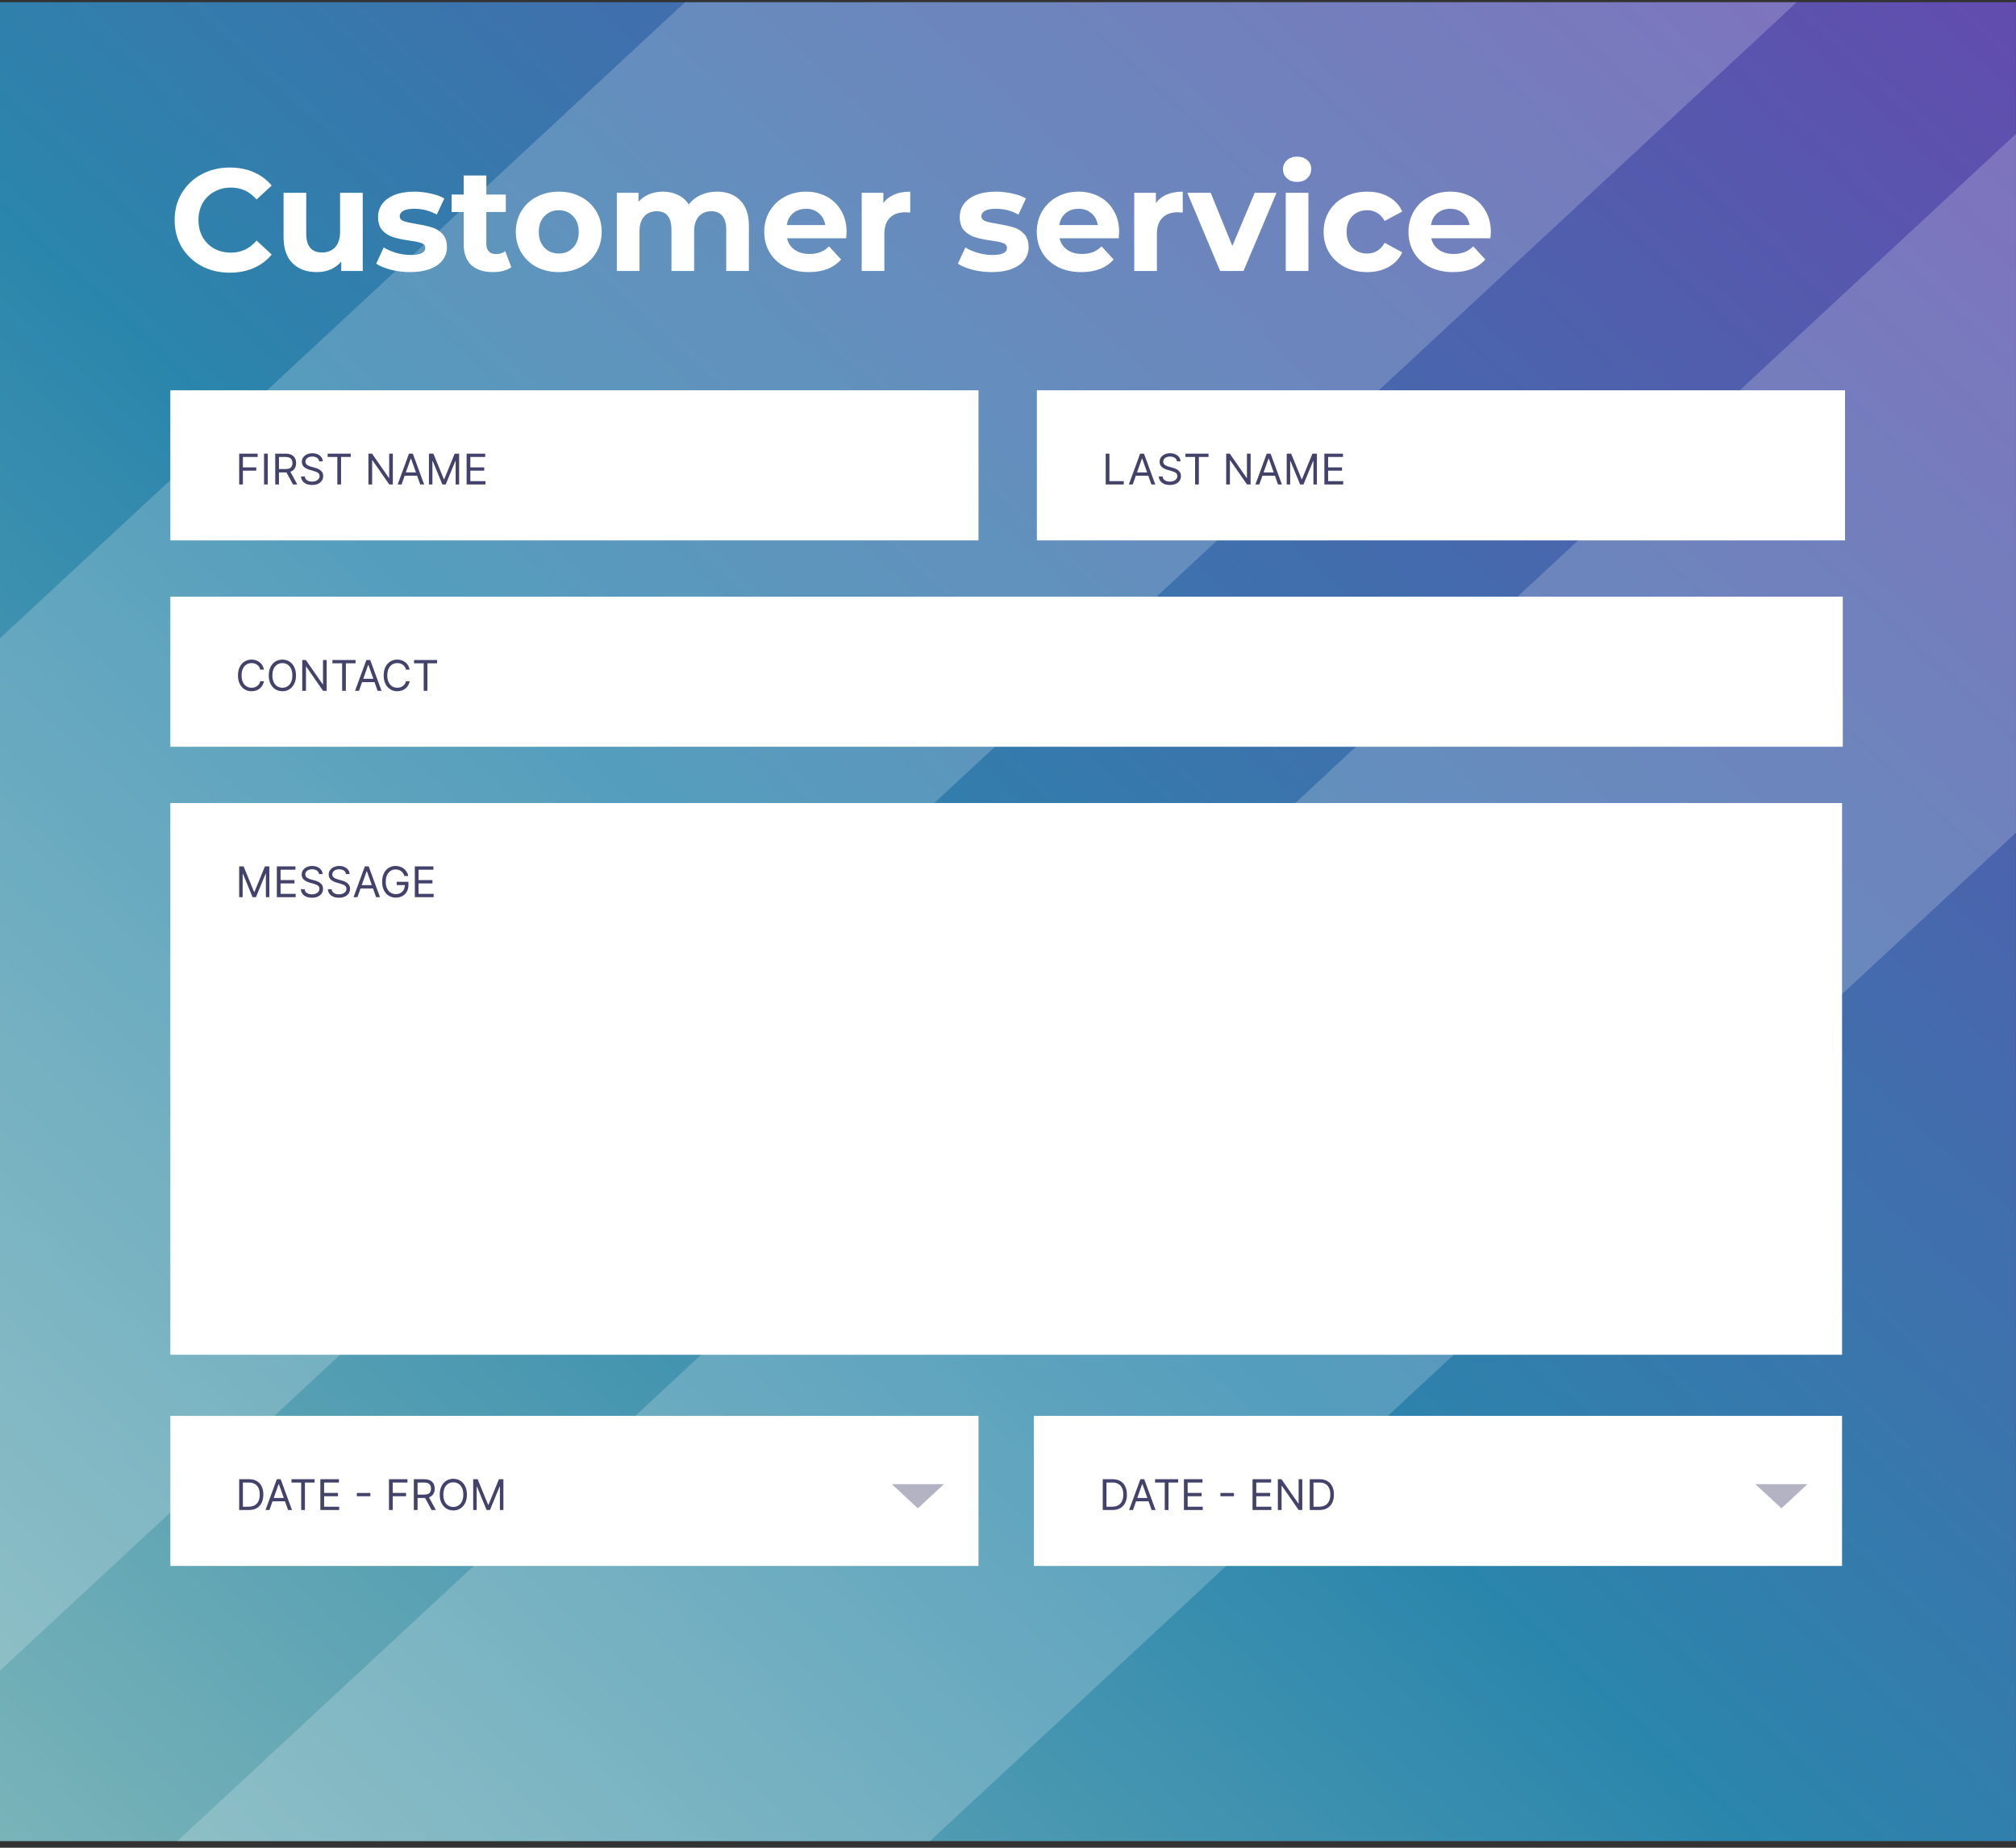 <svg width="228" height="209" viewBox="0 0 228 209" fill="none" xmlns="http://www.w3.org/2000/svg">
<rect x="0" y="0" width="228" height="209" fill="#333333" stroke="none"/>
<g clip-path="url(#clip0_6619_24433)">
<path opacity="0.7" d="M227.99 -0.179H0V208.25H227.99V-0.179Z" fill="url(#paint0_linear_6619_24433)"/>
<path opacity="0.2" d="M105.17 208.25H20.057L228 15.138V94.18L105.18 208.241L105.17 208.25ZM0 72.196V188.963L203.678 -0.188H77.943L0.01 72.187L0 72.196Z" fill="white"/>
<path d="M25.979 30.845C24.807 30.845 23.745 30.593 22.792 30.089C21.85 29.574 21.105 28.867 20.557 27.969C20.02 27.06 19.752 26.036 19.752 24.897C19.752 23.758 20.02 22.739 20.557 21.841C21.105 20.932 21.85 20.225 22.792 19.721C23.745 19.207 24.812 18.949 25.995 18.949C26.992 18.949 27.89 19.124 28.69 19.475C29.501 19.825 30.18 20.329 30.727 20.986L29.019 22.564C28.241 21.666 27.277 21.216 26.127 21.216C25.415 21.216 24.78 21.375 24.221 21.693C23.662 22 23.224 22.432 22.907 22.991C22.6 23.55 22.447 24.185 22.447 24.897C22.447 25.609 22.6 26.244 22.907 26.803C23.224 27.361 23.662 27.799 24.221 28.117C24.78 28.424 25.415 28.577 26.127 28.577C27.277 28.577 28.241 28.123 29.019 27.213L30.727 28.791C30.18 29.459 29.501 29.968 28.69 30.319C27.88 30.669 26.976 30.845 25.979 30.845ZM41.025 21.808V30.647H38.593V29.596C38.253 29.979 37.848 30.275 37.377 30.483C36.906 30.68 36.397 30.779 35.849 30.779C34.688 30.779 33.768 30.445 33.089 29.776C32.41 29.108 32.07 28.117 32.07 26.803V21.808H34.633V26.425C34.633 27.849 35.23 28.561 36.424 28.561C37.037 28.561 37.53 28.364 37.903 27.969C38.275 27.564 38.461 26.967 38.461 26.178V21.808H41.025ZM46.373 30.779C45.639 30.779 44.922 30.691 44.221 30.516C43.52 30.33 42.961 30.1 42.545 29.826L43.399 27.986C43.793 28.238 44.27 28.446 44.828 28.61C45.387 28.763 45.935 28.84 46.471 28.84C47.556 28.84 48.098 28.572 48.098 28.035C48.098 27.783 47.95 27.602 47.654 27.493C47.359 27.383 46.904 27.29 46.291 27.213C45.568 27.104 44.971 26.978 44.5 26.836C44.029 26.693 43.618 26.441 43.267 26.08C42.928 25.718 42.758 25.203 42.758 24.535C42.758 23.977 42.917 23.484 43.235 23.057C43.563 22.619 44.034 22.279 44.648 22.038C45.272 21.797 46.006 21.677 46.849 21.677C47.474 21.677 48.093 21.748 48.706 21.89C49.33 22.022 49.845 22.208 50.25 22.449L49.396 24.273C48.618 23.834 47.769 23.615 46.849 23.615C46.302 23.615 45.891 23.692 45.617 23.845C45.343 23.999 45.206 24.196 45.206 24.437C45.206 24.711 45.354 24.902 45.65 25.012C45.946 25.121 46.417 25.225 47.063 25.324C47.786 25.445 48.377 25.576 48.837 25.718C49.297 25.85 49.697 26.096 50.037 26.458C50.376 26.819 50.546 27.323 50.546 27.969C50.546 28.517 50.382 29.004 50.053 29.431C49.724 29.859 49.243 30.193 48.607 30.434C47.983 30.664 47.238 30.779 46.373 30.779ZM57.829 30.22C57.577 30.406 57.264 30.549 56.892 30.647C56.531 30.735 56.147 30.779 55.742 30.779C54.691 30.779 53.874 30.51 53.294 29.974C52.724 29.437 52.44 28.648 52.44 27.608V23.977H51.076V22.005H52.44V19.853H55.003V22.005H57.204V23.977H55.003V27.575C55.003 27.947 55.096 28.238 55.282 28.446C55.479 28.643 55.753 28.741 56.103 28.741C56.509 28.741 56.854 28.632 57.139 28.413L57.829 30.22ZM63.201 30.779C62.27 30.779 61.432 30.587 60.687 30.204C59.953 29.809 59.378 29.267 58.962 28.577C58.546 27.887 58.337 27.104 58.337 26.228C58.337 25.351 58.546 24.568 58.962 23.878C59.378 23.188 59.953 22.651 60.687 22.268C61.432 21.874 62.27 21.677 63.201 21.677C64.132 21.677 64.964 21.874 65.698 22.268C66.432 22.651 67.007 23.188 67.423 23.878C67.84 24.568 68.048 25.351 68.048 26.228C68.048 27.104 67.84 27.887 67.423 28.577C67.007 29.267 66.432 29.809 65.698 30.204C64.964 30.587 64.132 30.779 63.201 30.779ZM63.201 28.676C63.858 28.676 64.395 28.457 64.811 28.018C65.238 27.57 65.452 26.973 65.452 26.228C65.452 25.483 65.238 24.891 64.811 24.453C64.395 24.004 63.858 23.78 63.201 23.78C62.544 23.78 62.001 24.004 61.574 24.453C61.147 24.891 60.933 25.483 60.933 26.228C60.933 26.973 61.147 27.57 61.574 28.018C62.001 28.457 62.544 28.676 63.201 28.676ZM81.081 21.677C82.187 21.677 83.064 22.005 83.71 22.662C84.367 23.309 84.696 24.284 84.696 25.587V30.647H82.133V25.981C82.133 25.28 81.985 24.76 81.689 24.42C81.404 24.07 80.993 23.895 80.457 23.895C79.854 23.895 79.378 24.092 79.027 24.486C78.677 24.869 78.501 25.445 78.501 26.211V30.647H75.939V25.981C75.939 24.59 75.38 23.895 74.263 23.895C73.671 23.895 73.2 24.092 72.85 24.486C72.499 24.869 72.324 25.445 72.324 26.211V30.647H69.761V21.808H72.209V22.827C72.537 22.454 72.937 22.169 73.408 21.972C73.89 21.775 74.416 21.677 74.986 21.677C75.61 21.677 76.174 21.802 76.678 22.054C77.182 22.295 77.587 22.651 77.894 23.122C78.255 22.662 78.71 22.306 79.257 22.054C79.816 21.802 80.424 21.677 81.081 21.677ZM95.748 26.261C95.748 26.293 95.731 26.523 95.699 26.951H89.012C89.132 27.498 89.417 27.931 89.866 28.249C90.315 28.566 90.874 28.725 91.542 28.725C92.002 28.725 92.407 28.659 92.758 28.528C93.119 28.386 93.453 28.166 93.76 27.871L95.124 29.349C94.291 30.302 93.075 30.779 91.476 30.779C90.479 30.779 89.598 30.587 88.831 30.204C88.064 29.809 87.473 29.267 87.056 28.577C86.64 27.887 86.432 27.104 86.432 26.228C86.432 25.362 86.635 24.585 87.04 23.895C87.456 23.194 88.02 22.651 88.732 22.268C89.455 21.874 90.26 21.677 91.147 21.677C92.013 21.677 92.796 21.863 93.497 22.235C94.198 22.608 94.746 23.144 95.14 23.845C95.545 24.535 95.748 25.34 95.748 26.261ZM91.164 23.615C90.583 23.615 90.096 23.78 89.702 24.108C89.307 24.437 89.066 24.886 88.979 25.456H93.333C93.245 24.897 93.004 24.453 92.61 24.125C92.216 23.785 91.734 23.615 91.164 23.615ZM99.902 22.974C100.209 22.547 100.62 22.224 101.135 22.005C101.66 21.786 102.263 21.677 102.942 21.677V24.043C102.657 24.021 102.465 24.01 102.367 24.01C101.633 24.01 101.058 24.218 100.642 24.634C100.226 25.039 100.017 25.653 100.017 26.474V30.647H97.454V21.808H99.902V22.974ZM112.157 30.779C111.423 30.779 110.706 30.691 110.005 30.516C109.304 30.33 108.745 30.1 108.329 29.826L109.183 27.986C109.577 28.238 110.054 28.446 110.613 28.61C111.171 28.763 111.719 28.84 112.256 28.84C113.34 28.84 113.882 28.572 113.882 28.035C113.882 27.783 113.734 27.602 113.439 27.493C113.143 27.383 112.688 27.29 112.075 27.213C111.352 27.104 110.755 26.978 110.284 26.836C109.813 26.693 109.402 26.441 109.052 26.08C108.712 25.718 108.542 25.203 108.542 24.535C108.542 23.977 108.701 23.484 109.019 23.057C109.347 22.619 109.818 22.279 110.432 22.038C111.056 21.797 111.79 21.677 112.633 21.677C113.258 21.677 113.877 21.748 114.49 21.89C115.114 22.022 115.629 22.208 116.034 22.449L115.18 24.273C114.402 23.834 113.554 23.615 112.633 23.615C112.086 23.615 111.675 23.692 111.401 23.845C111.127 23.999 110.99 24.196 110.99 24.437C110.99 24.711 111.138 24.902 111.434 25.012C111.73 25.121 112.201 25.225 112.847 25.324C113.57 25.445 114.161 25.576 114.621 25.718C115.082 25.85 115.481 26.096 115.821 26.458C116.16 26.819 116.33 27.323 116.33 27.969C116.33 28.517 116.166 29.004 115.837 29.431C115.509 29.859 115.027 30.193 114.391 30.434C113.767 30.664 113.022 30.779 112.157 30.779ZM126.57 26.261C126.57 26.293 126.554 26.523 126.521 26.951H119.834C119.954 27.498 120.239 27.931 120.688 28.249C121.137 28.566 121.696 28.725 122.364 28.725C122.824 28.725 123.229 28.659 123.58 28.528C123.941 28.386 124.275 28.166 124.582 27.871L125.946 29.349C125.113 30.302 123.898 30.779 122.298 30.779C121.302 30.779 120.42 30.587 119.653 30.204C118.886 29.809 118.295 29.267 117.879 28.577C117.463 27.887 117.254 27.104 117.254 26.228C117.254 25.362 117.457 24.585 117.862 23.895C118.279 23.194 118.843 22.651 119.555 22.268C120.278 21.874 121.083 21.677 121.97 21.677C122.835 21.677 123.618 21.863 124.319 22.235C125.02 22.608 125.568 23.144 125.962 23.845C126.368 24.535 126.57 25.34 126.57 26.261ZM121.986 23.615C121.406 23.615 120.918 23.78 120.524 24.108C120.13 24.437 119.889 24.886 119.801 25.456H124.155C124.067 24.897 123.826 24.453 123.432 24.125C123.038 23.785 122.556 23.615 121.986 23.615ZM130.725 22.974C131.031 22.547 131.442 22.224 131.957 22.005C132.483 21.786 133.085 21.677 133.764 21.677V24.043C133.479 24.021 133.288 24.01 133.189 24.01C132.455 24.01 131.88 24.218 131.464 24.634C131.048 25.039 130.84 25.653 130.84 26.474V30.647H128.277V21.808H130.725V22.974ZM144.367 21.808L140.637 30.647H137.992L134.279 21.808H136.924L139.372 27.821L141.902 21.808H144.367ZM145.413 21.808H147.976V30.647H145.413V21.808ZM146.694 20.576C146.223 20.576 145.84 20.439 145.544 20.165C145.248 19.891 145.1 19.552 145.1 19.146C145.1 18.741 145.248 18.401 145.544 18.128C145.84 17.854 146.223 17.717 146.694 17.717C147.165 17.717 147.548 17.848 147.844 18.111C148.14 18.374 148.288 18.703 148.288 19.097C148.288 19.524 148.14 19.88 147.844 20.165C147.548 20.439 147.165 20.576 146.694 20.576ZM154.626 30.779C153.684 30.779 152.835 30.587 152.08 30.204C151.335 29.809 150.749 29.267 150.322 28.577C149.905 27.887 149.697 27.104 149.697 26.228C149.697 25.351 149.905 24.568 150.322 23.878C150.749 23.188 151.335 22.651 152.08 22.268C152.835 21.874 153.684 21.677 154.626 21.677C155.557 21.677 156.368 21.874 157.058 22.268C157.759 22.651 158.268 23.204 158.586 23.927L156.598 24.995C156.138 24.185 155.475 23.78 154.61 23.78C153.942 23.78 153.388 23.999 152.95 24.437C152.512 24.875 152.293 25.472 152.293 26.228C152.293 26.983 152.512 27.58 152.95 28.018C153.388 28.457 153.942 28.676 154.61 28.676C155.486 28.676 156.149 28.27 156.598 27.46L158.586 28.544C158.268 29.245 157.759 29.793 157.058 30.187C156.368 30.582 155.557 30.779 154.626 30.779ZM168.608 26.261C168.608 26.293 168.591 26.523 168.559 26.951H161.872C161.992 27.498 162.277 27.931 162.726 28.249C163.175 28.566 163.734 28.725 164.402 28.725C164.862 28.725 165.267 28.659 165.618 28.528C165.979 28.386 166.313 28.166 166.62 27.871L167.984 29.349C167.151 30.302 165.935 30.779 164.336 30.779C163.339 30.779 162.458 30.587 161.691 30.204C160.924 29.809 160.333 29.267 159.916 28.577C159.5 27.887 159.292 27.104 159.292 26.228C159.292 25.362 159.495 24.585 159.9 23.895C160.316 23.194 160.88 22.651 161.592 22.268C162.315 21.874 163.12 21.677 164.007 21.677C164.873 21.677 165.656 21.863 166.357 22.235C167.058 22.608 167.606 23.144 168 23.845C168.405 24.535 168.608 25.34 168.608 26.261ZM164.024 23.615C163.443 23.615 162.956 23.78 162.562 24.108C162.167 24.437 161.926 24.886 161.839 25.456H166.193C166.105 24.897 165.864 24.453 165.47 24.125C165.075 23.785 164.594 23.615 164.024 23.615Z" fill="white"/>
<path d="M110.664 44.148H19.265V61.124H110.664V44.148Z" fill="white"/>
<path d="M27.049 54.797V51.314H29.138V51.688H27.471V52.865H28.981V53.239H27.471V54.797H27.049ZM30.282 51.314V54.797H29.86V51.314H30.282ZM31.128 54.797V51.314H32.305C32.577 51.314 32.8 51.36 32.975 51.453C33.15 51.545 33.279 51.671 33.363 51.832C33.447 51.993 33.489 52.177 33.489 52.382C33.489 52.587 33.447 52.769 33.363 52.928C33.279 53.087 33.15 53.211 32.977 53.302C32.803 53.392 32.582 53.436 32.312 53.436H31.359V53.055H32.298C32.484 53.055 32.634 53.028 32.747 52.974C32.862 52.919 32.944 52.842 32.995 52.742C33.048 52.642 33.074 52.521 33.074 52.382C33.074 52.242 33.048 52.12 32.995 52.016C32.943 51.912 32.86 51.831 32.745 51.775C32.631 51.717 32.48 51.688 32.291 51.688H31.55V54.797H31.128ZM32.767 53.232L33.625 54.797H33.135L32.291 53.232H32.767ZM36.097 52.184C36.076 52.012 35.994 51.878 35.849 51.783C35.703 51.688 35.525 51.64 35.314 51.64C35.16 51.64 35.025 51.665 34.91 51.715C34.795 51.765 34.705 51.834 34.641 51.921C34.577 52.008 34.545 52.107 34.545 52.218C34.545 52.312 34.568 52.392 34.612 52.458C34.657 52.524 34.715 52.579 34.785 52.623C34.856 52.666 34.929 52.702 35.007 52.73C35.084 52.758 35.154 52.78 35.219 52.797L35.573 52.892C35.664 52.916 35.765 52.949 35.876 52.991C35.988 53.033 36.095 53.09 36.197 53.163C36.3 53.234 36.385 53.326 36.452 53.438C36.519 53.55 36.553 53.688 36.553 53.852C36.553 54.04 36.503 54.21 36.405 54.362C36.307 54.514 36.164 54.635 35.976 54.724C35.789 54.814 35.562 54.858 35.294 54.858C35.044 54.858 34.828 54.818 34.646 54.738C34.464 54.657 34.322 54.545 34.217 54.401C34.114 54.257 34.056 54.09 34.042 53.899H34.477C34.489 54.031 34.533 54.139 34.61 54.226C34.688 54.311 34.787 54.374 34.906 54.416C35.026 54.457 35.156 54.477 35.294 54.477C35.455 54.477 35.6 54.451 35.728 54.399C35.856 54.346 35.957 54.272 36.032 54.178C36.107 54.083 36.144 53.972 36.144 53.845C36.144 53.729 36.112 53.635 36.047 53.562C35.983 53.49 35.898 53.431 35.792 53.385C35.687 53.34 35.573 53.3 35.45 53.266L35.022 53.144C34.75 53.066 34.534 52.954 34.375 52.809C34.217 52.664 34.137 52.474 34.137 52.239C34.137 52.044 34.19 51.874 34.295 51.729C34.402 51.582 34.545 51.469 34.724 51.388C34.904 51.307 35.106 51.266 35.328 51.266C35.553 51.266 35.752 51.306 35.927 51.387C36.101 51.466 36.24 51.575 36.342 51.713C36.445 51.852 36.499 52.009 36.505 52.184H36.097ZM37.056 51.688V51.314H39.669V51.688H38.573V54.797H38.151V51.688H37.056ZM44.429 51.314V54.797H44.021L42.123 52.062H42.089V54.797H41.667V51.314H42.075L43.98 54.056H44.014V51.314H44.429ZM45.416 54.797H44.974L46.253 51.314H46.688L47.968 54.797H47.525L46.484 51.865H46.457L45.416 54.797ZM45.579 53.436H47.362V53.811H45.579V53.436ZM48.51 51.314H49.014L50.198 54.205H50.239L51.422 51.314H51.926V54.797H51.531V52.151H51.497L50.409 54.797H50.028L48.939 52.151H48.905V54.797H48.51V51.314ZM52.772 54.797V51.314H54.874V51.688H53.194V52.865H54.765V53.239H53.194V54.423H54.901V54.797H52.772Z" fill="#43426A"/>
<path d="M208.41 67.49H19.265V84.466H208.41V67.49Z" fill="white"/>
<path d="M29.852 75.744H29.43C29.405 75.623 29.362 75.516 29.299 75.425C29.238 75.333 29.163 75.256 29.075 75.193C28.987 75.13 28.89 75.082 28.784 75.05C28.677 75.019 28.566 75.003 28.45 75.003C28.239 75.003 28.048 75.056 27.877 75.163C27.707 75.269 27.572 75.426 27.471 75.634C27.371 75.841 27.321 76.096 27.321 76.398C27.321 76.699 27.371 76.954 27.471 77.161C27.572 77.369 27.707 77.526 27.877 77.632C28.048 77.739 28.239 77.792 28.45 77.792C28.566 77.792 28.677 77.776 28.784 77.745C28.89 77.713 28.987 77.666 29.075 77.604C29.163 77.54 29.238 77.462 29.299 77.371C29.362 77.278 29.405 77.171 29.43 77.051H29.852C29.82 77.229 29.762 77.388 29.678 77.529C29.595 77.669 29.49 77.789 29.366 77.888C29.241 77.985 29.101 78.059 28.945 78.111C28.791 78.162 28.626 78.187 28.45 78.187C28.153 78.187 27.889 78.115 27.658 77.969C27.426 77.824 27.244 77.618 27.112 77.35C26.979 77.082 26.913 76.765 26.913 76.398C26.913 76.03 26.979 75.713 27.112 75.445C27.244 75.177 27.426 74.971 27.658 74.826C27.889 74.681 28.153 74.608 28.45 74.608C28.626 74.608 28.791 74.634 28.945 74.685C29.101 74.736 29.241 74.811 29.366 74.909C29.49 75.007 29.595 75.126 29.678 75.266C29.762 75.406 29.82 75.565 29.852 75.744ZM33.473 76.398C33.473 76.765 33.407 77.082 33.274 77.35C33.141 77.618 32.959 77.824 32.728 77.969C32.497 78.115 32.232 78.187 31.935 78.187C31.638 78.187 31.374 78.115 31.143 77.969C30.911 77.824 30.729 77.618 30.597 77.35C30.464 77.082 30.398 76.765 30.398 76.398C30.398 76.03 30.464 75.713 30.597 75.445C30.729 75.177 30.911 74.971 31.143 74.826C31.374 74.681 31.638 74.608 31.935 74.608C32.232 74.608 32.497 74.681 32.728 74.826C32.959 74.971 33.141 75.177 33.274 75.445C33.407 75.713 33.473 76.03 33.473 76.398ZM33.065 76.398C33.065 76.096 33.014 75.841 32.913 75.634C32.814 75.426 32.678 75.269 32.507 75.163C32.337 75.056 32.146 75.003 31.935 75.003C31.724 75.003 31.533 75.056 31.362 75.163C31.192 75.269 31.056 75.426 30.956 75.634C30.856 75.841 30.806 76.096 30.806 76.398C30.806 76.699 30.856 76.954 30.956 77.161C31.056 77.369 31.192 77.526 31.362 77.632C31.533 77.739 31.724 77.792 31.935 77.792C32.146 77.792 32.337 77.739 32.507 77.632C32.678 77.526 32.814 77.369 32.913 77.161C33.014 76.954 33.065 76.699 33.065 76.398ZM36.945 74.656V78.139H36.536L34.638 75.404H34.604V78.139H34.182V74.656H34.591L36.496 77.398H36.53V74.656H36.945ZM37.598 75.03V74.656H40.211V75.03H39.116V78.139H38.694V75.03H37.598ZM40.598 78.139H40.156L41.435 74.656H41.87L43.15 78.139H42.707L41.666 75.207H41.639L40.598 78.139ZM40.761 76.779H42.544V77.153H40.761V76.779ZM46.332 75.744H45.91C45.885 75.623 45.841 75.516 45.779 75.425C45.718 75.333 45.643 75.256 45.554 75.193C45.467 75.13 45.37 75.082 45.264 75.05C45.157 75.019 45.046 75.003 44.93 75.003C44.719 75.003 44.528 75.056 44.357 75.163C44.187 75.269 44.051 75.426 43.95 75.634C43.85 75.841 43.801 76.096 43.801 76.398C43.801 76.699 43.85 76.954 43.95 77.161C44.051 77.369 44.187 77.526 44.357 77.632C44.528 77.739 44.719 77.792 44.93 77.792C45.046 77.792 45.157 77.776 45.264 77.745C45.37 77.713 45.467 77.666 45.554 77.604C45.643 77.54 45.718 77.462 45.779 77.371C45.841 77.278 45.885 77.171 45.91 77.051H46.332C46.3 77.229 46.242 77.388 46.158 77.529C46.074 77.669 45.97 77.789 45.845 77.888C45.721 77.985 45.58 78.059 45.425 78.111C45.271 78.162 45.106 78.187 44.93 78.187C44.633 78.187 44.369 78.115 44.137 77.969C43.906 77.824 43.724 77.618 43.591 77.35C43.459 77.082 43.392 76.765 43.392 76.398C43.392 76.03 43.459 75.713 43.591 75.445C43.724 75.177 43.906 74.971 44.137 74.826C44.369 74.681 44.633 74.608 44.93 74.608C45.106 74.608 45.271 74.634 45.425 74.685C45.58 74.736 45.721 74.811 45.845 74.909C45.97 75.007 46.074 75.126 46.158 75.266C46.242 75.406 46.3 75.565 46.332 75.744ZM46.823 75.03V74.656H49.436V75.03H48.34V78.139H47.918V75.03H46.823Z" fill="#43426A"/>
<path d="M208.329 90.832H19.265V153.238H208.329V90.832Z" fill="white"/>
<path d="M27.049 97.998H27.552L28.736 100.89H28.777L29.961 97.998H30.464V101.482H30.07V98.835H30.036L28.947 101.482H28.566L27.477 98.835H27.443V101.482H27.049V97.998ZM31.31 101.482V97.998H33.413V98.372H31.732V99.549H33.304V99.924H31.732V101.107H33.44V101.482H31.31ZM36.078 98.869C36.058 98.697 35.975 98.563 35.83 98.467C35.685 98.372 35.507 98.325 35.296 98.325C35.141 98.325 35.007 98.35 34.891 98.399C34.776 98.449 34.687 98.518 34.622 98.605C34.559 98.692 34.527 98.792 34.527 98.903C34.527 98.996 34.549 99.076 34.593 99.143C34.639 99.209 34.696 99.263 34.767 99.308C34.837 99.351 34.911 99.386 34.988 99.415C35.065 99.442 35.136 99.464 35.2 99.481L35.554 99.576C35.645 99.6 35.746 99.633 35.857 99.675C35.969 99.717 36.076 99.774 36.178 99.847C36.282 99.918 36.367 100.01 36.434 100.122C36.501 100.235 36.534 100.373 36.534 100.536C36.534 100.724 36.485 100.894 36.386 101.046C36.288 101.198 36.146 101.319 35.957 101.408C35.77 101.498 35.543 101.543 35.275 101.543C35.026 101.543 34.81 101.503 34.627 101.422C34.446 101.342 34.303 101.229 34.199 101.085C34.095 100.941 34.037 100.774 34.023 100.583H34.459C34.47 100.715 34.514 100.824 34.591 100.91C34.67 100.995 34.768 101.059 34.887 101.101C35.008 101.141 35.137 101.162 35.275 101.162C35.436 101.162 35.581 101.136 35.709 101.084C35.837 101.03 35.939 100.957 36.014 100.862C36.088 100.767 36.126 100.656 36.126 100.529C36.126 100.413 36.093 100.319 36.029 100.247C35.964 100.174 35.879 100.115 35.774 100.07C35.668 100.024 35.554 99.985 35.432 99.951L35.003 99.828C34.731 99.75 34.516 99.638 34.357 99.493C34.198 99.348 34.119 99.158 34.119 98.923C34.119 98.728 34.171 98.558 34.277 98.413C34.383 98.267 34.526 98.153 34.705 98.073C34.886 97.991 35.087 97.95 35.309 97.95C35.534 97.95 35.733 97.991 35.908 98.071C36.083 98.15 36.221 98.259 36.323 98.398C36.426 98.536 36.481 98.693 36.486 98.869H36.078ZM39.133 98.869C39.112 98.697 39.029 98.563 38.884 98.467C38.739 98.372 38.561 98.325 38.35 98.325C38.196 98.325 38.061 98.35 37.945 98.399C37.831 98.449 37.741 98.518 37.677 98.605C37.613 98.692 37.581 98.792 37.581 98.903C37.581 98.996 37.603 99.076 37.648 99.143C37.693 99.209 37.751 99.263 37.821 99.308C37.892 99.351 37.965 99.386 38.042 99.415C38.119 99.442 38.19 99.464 38.255 99.481L38.609 99.576C38.7 99.6 38.8 99.633 38.911 99.675C39.024 99.717 39.131 99.774 39.233 99.847C39.336 99.918 39.421 100.01 39.488 100.122C39.555 100.235 39.589 100.373 39.589 100.536C39.589 100.724 39.539 100.894 39.441 101.046C39.343 101.198 39.2 101.319 39.012 101.408C38.825 101.498 38.597 101.543 38.33 101.543C38.08 101.543 37.864 101.503 37.682 101.422C37.5 101.342 37.357 101.229 37.253 101.085C37.15 100.941 37.092 100.774 37.078 100.583H37.513C37.525 100.715 37.569 100.824 37.646 100.91C37.724 100.995 37.823 101.059 37.942 101.101C38.062 101.141 38.191 101.162 38.33 101.162C38.491 101.162 38.635 101.136 38.764 101.084C38.892 101.03 38.993 100.957 39.068 100.862C39.143 100.767 39.18 100.656 39.18 100.529C39.18 100.413 39.148 100.319 39.083 100.247C39.019 100.174 38.934 100.115 38.828 100.07C38.723 100.024 38.609 99.985 38.486 99.951L38.058 99.828C37.785 99.75 37.57 99.638 37.411 99.493C37.252 99.348 37.173 99.158 37.173 98.923C37.173 98.728 37.226 98.558 37.331 98.413C37.438 98.267 37.581 98.153 37.76 98.073C37.94 97.991 38.142 97.95 38.364 97.95C38.588 97.95 38.788 97.991 38.963 98.071C39.137 98.15 39.276 98.259 39.378 98.398C39.481 98.536 39.535 98.693 39.541 98.869H39.133ZM40.425 101.482H39.983L41.262 97.998H41.697L42.977 101.482H42.534L41.493 98.549H41.466L40.425 101.482ZM40.588 100.121H42.371V100.495H40.588V100.121ZM45.737 99.087C45.699 98.972 45.65 98.869 45.589 98.779C45.529 98.687 45.457 98.609 45.373 98.544C45.29 98.479 45.196 98.43 45.09 98.396C44.985 98.362 44.869 98.345 44.743 98.345C44.537 98.345 44.349 98.398 44.18 98.505C44.011 98.611 43.877 98.769 43.777 98.976C43.677 99.183 43.627 99.438 43.627 99.74C43.627 100.041 43.678 100.296 43.779 100.503C43.88 100.711 44.017 100.868 44.189 100.975C44.361 101.081 44.555 101.135 44.771 101.135C44.97 101.135 45.146 101.092 45.298 101.007C45.451 100.921 45.57 100.799 45.655 100.643C45.741 100.485 45.784 100.3 45.784 100.087L45.914 100.114H44.866V99.74H46.193V100.114C46.193 100.401 46.131 100.65 46.009 100.862C45.888 101.074 45.72 101.239 45.505 101.356C45.292 101.471 45.047 101.529 44.771 101.529C44.462 101.529 44.191 101.457 43.958 101.311C43.725 101.166 43.544 100.96 43.413 100.692C43.284 100.425 43.219 100.107 43.219 99.74C43.219 99.464 43.256 99.216 43.33 98.996C43.405 98.775 43.51 98.587 43.646 98.432C43.782 98.276 43.943 98.157 44.129 98.075C44.315 97.992 44.52 97.95 44.743 97.95C44.927 97.95 45.098 97.978 45.257 98.034C45.417 98.088 45.559 98.166 45.684 98.267C45.81 98.367 45.915 98.486 45.999 98.626C46.083 98.764 46.141 98.918 46.172 99.087H45.737ZM46.915 101.482V97.998H49.018V98.372H47.337V99.549H48.909V99.924H47.337V101.107H49.045V101.482H46.915Z" fill="#43426A"/>
<path d="M208.664 44.148H117.265V61.124H208.664V44.148Z" fill="white"/>
<path d="M125.05 54.797V51.314H125.472V54.423H127.091V54.797H125.05ZM128.107 54.797H127.665L128.944 51.314H129.379L130.658 54.797H130.216L129.175 51.865H129.148L128.107 54.797ZM128.27 53.436H130.053V53.811H128.27V53.436ZM133.106 52.184C133.086 52.012 133.003 51.878 132.858 51.783C132.713 51.688 132.535 51.64 132.324 51.64C132.169 51.64 132.034 51.665 131.919 51.715C131.804 51.765 131.715 51.834 131.65 51.921C131.587 52.008 131.555 52.107 131.555 52.218C131.555 52.312 131.577 52.392 131.621 52.458C131.667 52.524 131.724 52.579 131.795 52.623C131.865 52.666 131.939 52.702 132.016 52.73C132.093 52.758 132.164 52.78 132.228 52.797L132.582 52.892C132.673 52.916 132.774 52.949 132.885 52.991C132.997 53.033 133.104 53.09 133.206 53.163C133.31 53.234 133.395 53.326 133.462 53.438C133.529 53.55 133.562 53.688 133.562 53.852C133.562 54.04 133.513 54.21 133.414 54.362C133.316 54.514 133.174 54.635 132.985 54.724C132.798 54.814 132.571 54.858 132.303 54.858C132.054 54.858 131.838 54.818 131.655 54.738C131.474 54.657 131.331 54.545 131.227 54.401C131.123 54.257 131.065 54.09 131.051 53.899H131.487C131.498 54.031 131.542 54.139 131.619 54.226C131.698 54.311 131.796 54.374 131.915 54.416C132.036 54.457 132.165 54.477 132.303 54.477C132.464 54.477 132.609 54.451 132.737 54.399C132.865 54.346 132.967 54.272 133.041 54.178C133.116 54.083 133.154 53.972 133.154 53.845C133.154 53.729 133.121 53.635 133.057 53.562C132.992 53.49 132.907 53.431 132.802 53.385C132.696 53.34 132.582 53.3 132.46 53.266L132.031 53.144C131.759 53.066 131.543 52.954 131.385 52.809C131.226 52.664 131.147 52.474 131.147 52.239C131.147 52.044 131.199 51.874 131.305 51.729C131.411 51.582 131.554 51.469 131.733 51.388C131.914 51.307 132.115 51.266 132.337 51.266C132.562 51.266 132.761 51.306 132.936 51.387C133.111 51.466 133.249 51.575 133.351 51.713C133.454 51.852 133.509 52.009 133.514 52.184H133.106ZM134.065 51.688V51.314H136.678V51.688H135.582V54.797H135.16V51.688H134.065ZM141.438 51.314V54.797H141.03L139.132 52.062H139.098V54.797H138.676V51.314H139.084L140.989 54.056H141.023V51.314H141.438ZM142.425 54.797H141.983L143.262 51.314H143.698L144.977 54.797H144.535L143.494 51.865H143.466L142.425 54.797ZM142.589 53.436H144.371V53.811H142.589V53.436ZM145.52 51.314H146.023L147.207 54.205H147.248L148.432 51.314H148.935V54.797H148.541V52.151H148.506L147.418 54.797H147.037L145.948 52.151H145.914V54.797H145.52V51.314ZM149.781 54.797V51.314H151.883V51.688H150.203V52.865H151.775V53.239H150.203V54.423H151.911V54.797H149.781Z" fill="#43426A"/>
<path d="M110.664 160.151H19.265V177.127H110.664V160.151Z" fill="white"/>
<path d="M28.124 170.8H27.049V167.317H28.172C28.509 167.317 28.799 167.386 29.039 167.526C29.279 167.664 29.464 167.863 29.592 168.123C29.72 168.381 29.784 168.691 29.784 169.052C29.784 169.415 29.719 169.727 29.59 169.989C29.461 170.25 29.273 170.45 29.025 170.591C28.778 170.731 28.478 170.8 28.124 170.8ZM27.471 170.426H28.097C28.385 170.426 28.623 170.371 28.813 170.259C29.002 170.148 29.143 169.99 29.236 169.785C29.329 169.58 29.376 169.335 29.376 169.052C29.376 168.77 29.33 168.528 29.238 168.325C29.146 168.121 29.009 167.965 28.826 167.856C28.644 167.746 28.416 167.691 28.144 167.691H27.471V170.426ZM30.471 170.8H30.029L31.308 167.317H31.743L33.022 170.8H32.58L31.539 167.868H31.512L30.471 170.8ZM30.634 169.439H32.417V169.814H30.634V169.439ZM32.967 167.691V167.317H35.58V167.691H34.485V170.8H34.063V167.691H32.967ZM36.231 170.8V167.317H38.334V167.691H36.653V168.868H38.225V169.242H36.653V170.426H38.361V170.8H36.231ZM41.884 168.871V169.246H40.359V168.871H41.884ZM43.992 170.8V167.317H46.08V167.691H44.413V168.868H45.924V169.242H44.413V170.8H43.992ZM46.803 170.8V167.317H47.98C48.252 167.317 48.475 167.363 48.65 167.456C48.825 167.548 48.954 167.674 49.038 167.835C49.122 167.996 49.164 168.18 49.164 168.385C49.164 168.59 49.122 168.772 49.038 168.931C48.954 169.09 48.825 169.214 48.652 169.305C48.478 169.395 48.257 169.439 47.987 169.439H47.034V169.058H47.973C48.159 169.058 48.309 169.031 48.422 168.977C48.537 168.922 48.62 168.845 48.671 168.745C48.723 168.645 48.749 168.524 48.749 168.385C48.749 168.245 48.723 168.123 48.671 168.019C48.618 167.915 48.535 167.834 48.42 167.778C48.306 167.72 48.155 167.691 47.966 167.691H47.225V170.8H46.803ZM48.443 169.235L49.3 170.8H48.81L47.966 169.235H48.443ZM52.806 169.058C52.806 169.426 52.74 169.743 52.607 170.011C52.474 170.279 52.292 170.485 52.061 170.63C51.83 170.775 51.566 170.848 51.268 170.848C50.971 170.848 50.707 170.775 50.476 170.63C50.244 170.485 50.062 170.279 49.93 170.011C49.797 169.743 49.731 169.426 49.731 169.058C49.731 168.691 49.797 168.374 49.93 168.106C50.062 167.838 50.244 167.632 50.476 167.487C50.707 167.342 50.971 167.269 51.268 167.269C51.566 167.269 51.83 167.342 52.061 167.487C52.292 167.632 52.474 167.838 52.607 168.106C52.74 168.374 52.806 168.691 52.806 169.058ZM52.398 169.058C52.398 168.757 52.347 168.502 52.246 168.295C52.147 168.087 52.011 167.93 51.84 167.824C51.67 167.717 51.479 167.664 51.268 167.664C51.057 167.664 50.866 167.717 50.695 167.824C50.525 167.93 50.39 168.087 50.289 168.295C50.189 168.502 50.139 168.757 50.139 169.058C50.139 169.36 50.189 169.615 50.289 169.822C50.39 170.03 50.525 170.187 50.695 170.293C50.866 170.4 51.057 170.453 51.268 170.453C51.479 170.453 51.67 170.4 51.84 170.293C52.011 170.187 52.147 170.03 52.246 169.822C52.347 169.615 52.398 169.36 52.398 169.058ZM53.515 167.317H54.019L55.203 170.208H55.244L56.428 167.317H56.931V170.8H56.536V168.154H56.502L55.414 170.8H55.033L53.944 168.154H53.91V170.8H53.515V167.317Z" fill="#43426A"/>
<path opacity="0.4" d="M100.863 167.875L103.808 170.61L106.753 167.875H100.863Z" fill="#43426A"/>
<path d="M208.328 160.151H116.929V177.127H208.328V160.151Z" fill="white"/>
<path d="M125.789 170.8H124.714V167.317H125.836C126.174 167.317 126.464 167.386 126.704 167.526C126.944 167.664 127.129 167.863 127.257 168.123C127.385 168.381 127.449 168.691 127.449 169.052C127.449 169.415 127.384 169.727 127.255 169.989C127.126 170.25 126.938 170.45 126.69 170.591C126.443 170.731 126.143 170.8 125.789 170.8ZM125.136 170.426H125.762C126.05 170.426 126.288 170.371 126.478 170.259C126.667 170.148 126.808 169.99 126.901 169.785C126.994 169.58 127.041 169.335 127.041 169.052C127.041 168.77 126.995 168.528 126.903 168.325C126.811 168.121 126.674 167.965 126.491 167.856C126.309 167.746 126.081 167.691 125.809 167.691H125.136V170.426ZM128.136 170.8H127.694L128.973 167.317H129.408L130.687 170.8H130.245L129.204 167.868H129.177L128.136 170.8ZM128.299 169.439H130.082V169.814H128.299V169.439ZM130.632 167.691V167.317H133.245V167.691H132.15V170.8H131.728V167.691H130.632ZM133.896 170.8V167.317H135.999V167.691H134.318V168.868H135.89V169.242H134.318V170.426H136.026V170.8H133.896ZM139.549 168.871V169.246H138.025V168.871H139.549ZM141.657 170.8V167.317H143.759V167.691H142.078V168.868H143.65V169.242H142.078V170.426H143.786V170.8H141.657ZM147.282 167.317V170.8H146.874L144.975 168.065H144.941V170.8H144.519V167.317H144.928L146.833 170.059H146.867V167.317H147.282ZM149.201 170.8H148.126V167.317H149.249C149.586 167.317 149.876 167.386 150.116 167.526C150.356 167.664 150.541 167.863 150.669 168.123C150.797 168.381 150.861 168.691 150.861 169.052C150.861 169.415 150.796 169.727 150.667 169.989C150.538 170.25 150.35 170.45 150.102 170.591C149.855 170.731 149.555 170.8 149.201 170.8ZM148.548 170.426H149.174C149.462 170.426 149.7 170.371 149.89 170.259C150.079 170.148 150.22 169.99 150.313 169.785C150.406 169.58 150.453 169.335 150.453 169.052C150.453 168.77 150.407 168.528 150.315 168.325C150.223 168.121 150.086 167.965 149.903 167.856C149.721 167.746 149.493 167.691 149.221 167.691H148.548V170.426Z" fill="#43426A"/>
<path opacity="0.4" d="M198.518 167.875L201.473 170.61L204.418 167.875H198.518Z" fill="#43426A"/>
</g>
<defs>
<linearGradient id="paint0_linear_6619_24433" x1="0.884" y1="209.08" x2="210.399" y2="-16.516" gradientUnits="userSpaceOnUse">
<stop stop-color="#97EBF2"/>
<stop offset="0.44" stop-color="#27A9E0"/>
<stop offset="1" stop-color="#7757E3"/>
</linearGradient>
<clipPath id="clip0_6619_24433">
<rect width="228" height="208" fill="white" transform="translate(0 0.25)"/>
</clipPath>
</defs>
</svg>
